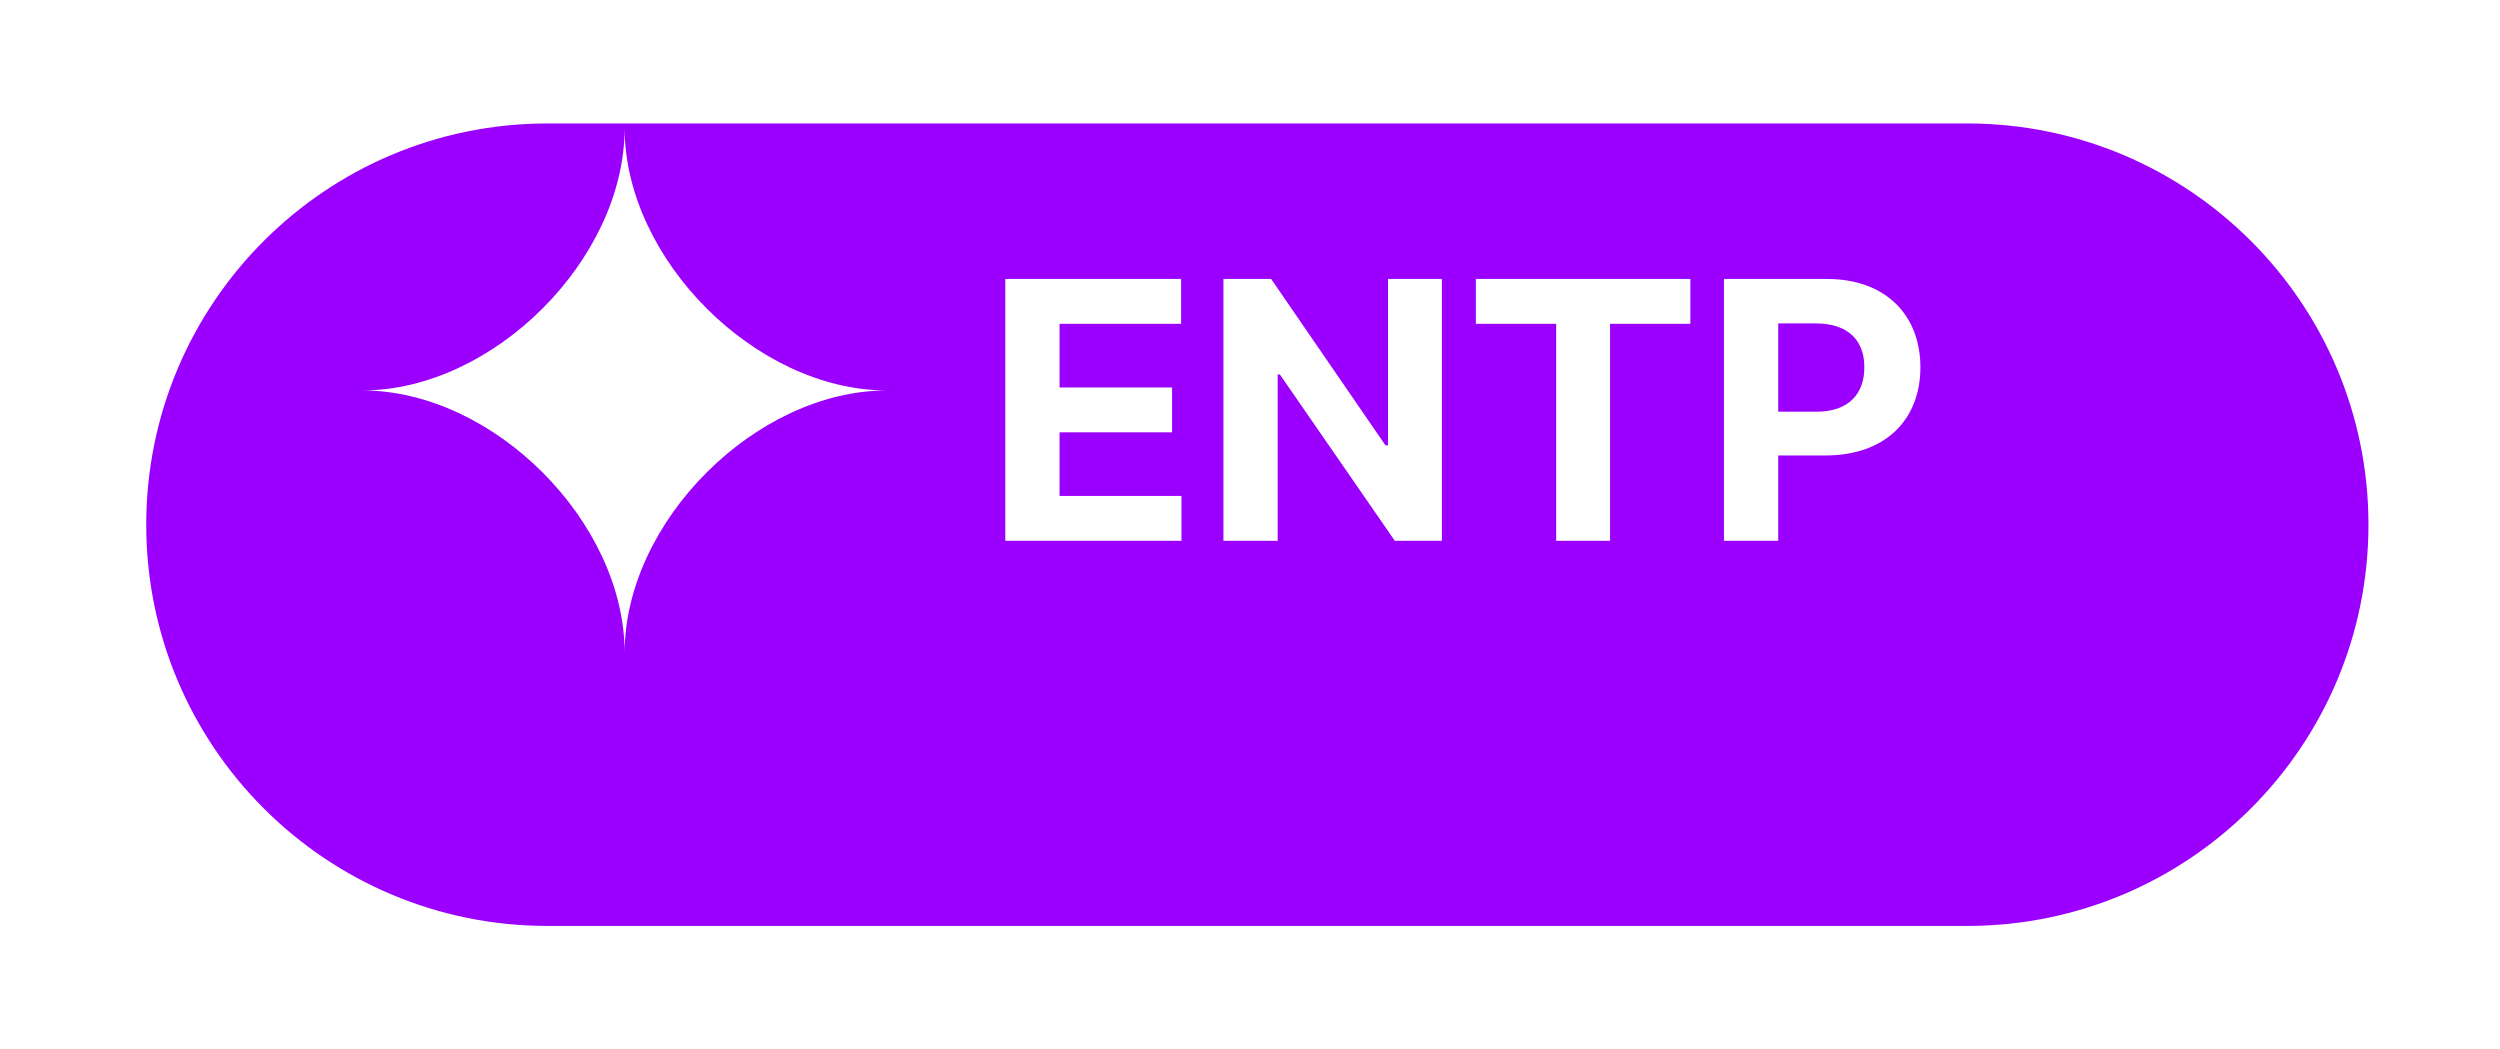 <svg width="81" height="34" viewBox="0 0 81 34" fill="none" xmlns="http://www.w3.org/2000/svg">
<g filter="url(#filter0_d_2502_1125)">
<path d="M4.738 13C4.738 5.82 10.559 0 17.738 0H63.738C70.918 0 76.738 5.82 76.738 13V13C76.738 20.18 70.918 26 63.738 26H17.738C10.559 26 4.738 20.18 4.738 13V13Z" fill="#9B00FF"/>
</g>
<path d="M32.572 17.523H38.279V16.069H34.33V14.007H37.975V12.554H34.33V10.491H38.268V9.038H32.572V17.523ZM46.717 9.038H44.971V14.429H44.889L41.185 9.038H39.639V17.523H41.397V12.132H41.467L45.193 17.523H46.717V9.038ZM47.818 10.491H50.42V17.523H52.166V10.491H54.768V9.038H47.818V10.491ZM55.857 17.523H57.615V14.757H59.139C61.096 14.757 62.221 13.591 62.221 11.898C62.221 10.227 61.113 9.038 59.185 9.038H55.857V17.523ZM57.615 13.339V10.479H58.857C59.9 10.485 60.41 11.054 60.404 11.898C60.41 12.753 59.9 13.339 58.857 13.339H57.615Z" fill="white"/>
<path d="M20.238 4.15C20.238 8.398 15.985 12.65 11.738 12.65C15.986 12.65 20.238 16.904 20.238 21.15C20.238 16.903 24.491 12.651 28.738 12.651C24.491 12.65 20.238 8.398 20.238 4.15Z" fill="white"/>
<defs>
<filter id="filter0_d_2502_1125" x="0.738" y="0" width="80" height="34" filterUnits="userSpaceOnUse" color-interpolation-filters="sRGB">
<feFlood flood-opacity="0" result="BackgroundImageFix"/>
<feColorMatrix in="SourceAlpha" type="matrix" values="0 0 0 0 0 0 0 0 0 0 0 0 0 0 0 0 0 0 127 0" result="hardAlpha"/>
<feOffset dy="4"/>
<feGaussianBlur stdDeviation="2"/>
<feComposite in2="hardAlpha" operator="out"/>
<feColorMatrix type="matrix" values="0 0 0 0 0 0 0 0 0 0 0 0 0 0 0 0 0 0 0.25 0"/>
<feBlend mode="normal" in2="BackgroundImageFix" result="effect1_dropShadow_2502_1125"/>
<feBlend mode="normal" in="SourceGraphic" in2="effect1_dropShadow_2502_1125" result="shape"/>
</filter>
</defs>
</svg>
